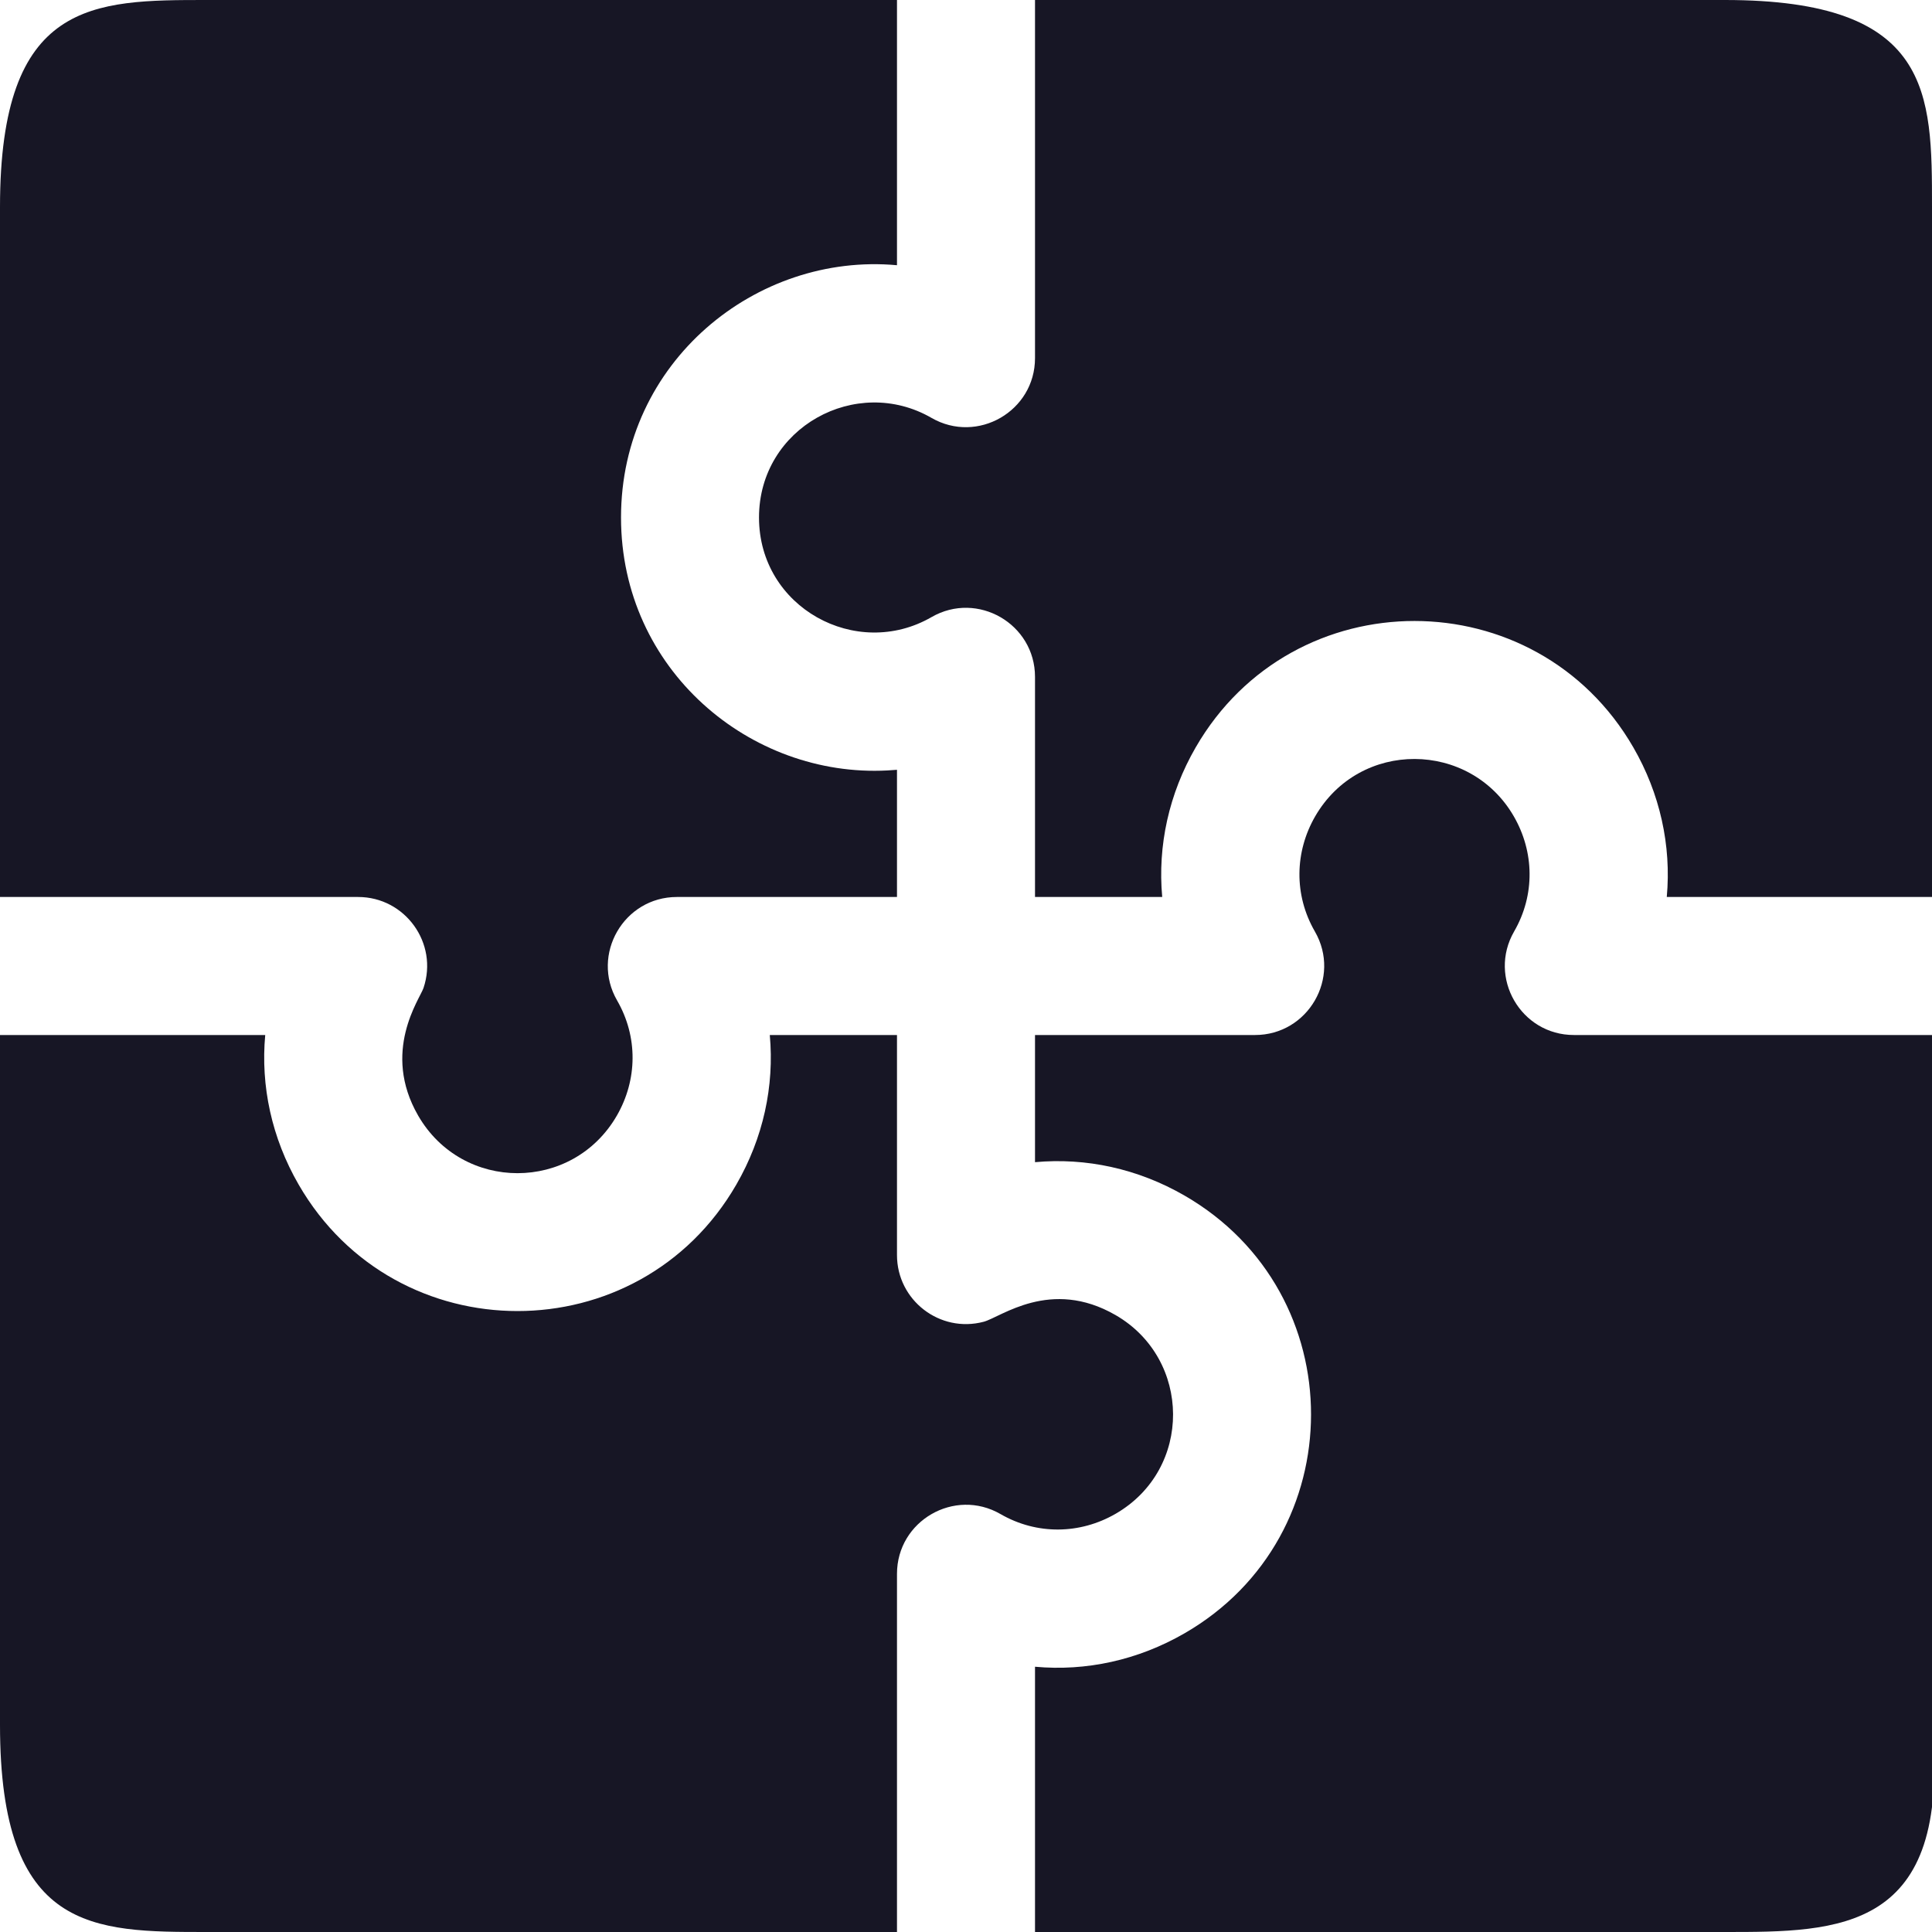 <svg width="50" height="50" viewBox="0 0 50 50" fill="none" xmlns="http://www.w3.org/2000/svg">
<g clip-path="url(#clip0_26_116)">
<path d="M23.214 6.864C23.214 6.128 23.214 0.74 23.214 0H5.357C2.403 0 0 0 0 5.357V23.214C0.812 23.214 8.298 23.214 9.268 23.214C10.485 23.214 11.351 24.411 10.96 25.57C10.864 25.855 9.866 27.215 10.822 28.872C11.97 30.859 14.817 30.858 15.964 28.872C16.499 27.944 16.512 26.83 15.971 25.893C15.284 24.703 16.146 23.214 17.518 23.214H23.214V19.922C23.132 19.929 23.049 19.935 22.967 19.939C19.426 20.128 16.072 17.34 16.072 13.393C16.071 9.363 19.573 6.53 23.214 6.864Z" fill="#171625"/>
<path d="M44.643 0H26.786C26.786 0.813 26.786 8.298 26.786 9.268C26.786 10.642 25.295 11.5 24.107 10.815C22.162 9.692 19.643 11.063 19.643 13.393C19.643 15.725 22.164 17.093 24.107 15.971C25.297 15.284 26.786 16.146 26.786 17.518V23.214H30.078C29.957 21.886 30.251 20.543 30.944 19.343C33.466 14.975 39.755 14.986 42.271 19.343C42.958 20.532 43.258 21.878 43.136 23.214C43.873 23.214 49.26 23.214 50 23.214V5.357C50 2.403 50 0 44.643 0Z" fill="#171625"/>
<path d="M40.732 26.786C39.358 26.786 38.5 25.295 39.185 24.107C39.733 23.159 39.707 22.045 39.178 21.128C38.043 19.163 35.19 19.131 34.036 21.128C33.51 22.04 33.48 23.156 34.029 24.107C34.718 25.301 33.85 26.786 32.482 26.786H26.786V30.077C28.105 29.956 29.449 30.244 30.657 30.942C35.026 33.465 35.015 39.754 30.657 42.269C29.449 42.967 28.105 43.256 26.786 43.135C26.786 43.871 26.786 49.26 26.786 50H44.643C47.597 50 50.5 50 50 44.643V26.786C49.188 26.786 41.702 26.786 40.732 26.786Z" fill="#171625"/>
<path d="M28.872 34.035C27.189 33.063 25.902 34.089 25.458 34.207C24.323 34.508 23.214 33.65 23.214 32.481V26.786H19.922C20.043 28.105 19.754 29.449 19.056 30.657C16.536 35.022 10.248 35.02 7.729 30.657C7.031 29.449 6.743 28.105 6.864 26.786C6.127 26.786 0.74 26.786 0 26.786V44.643C0 50 2.403 50 5.357 50H23.214C23.214 49.193 23.214 41.699 23.214 40.731C23.214 39.357 24.705 38.498 25.893 39.184C26.837 39.729 27.951 39.708 28.871 39.177C30.871 38.022 30.838 35.171 28.872 34.035Z" fill="#171625"/>
</g>
<defs>
<clipPath id="clip0_26_116">
<rect width="50" height="50" fill="white"/>
</clipPath>
</defs>
</svg>
